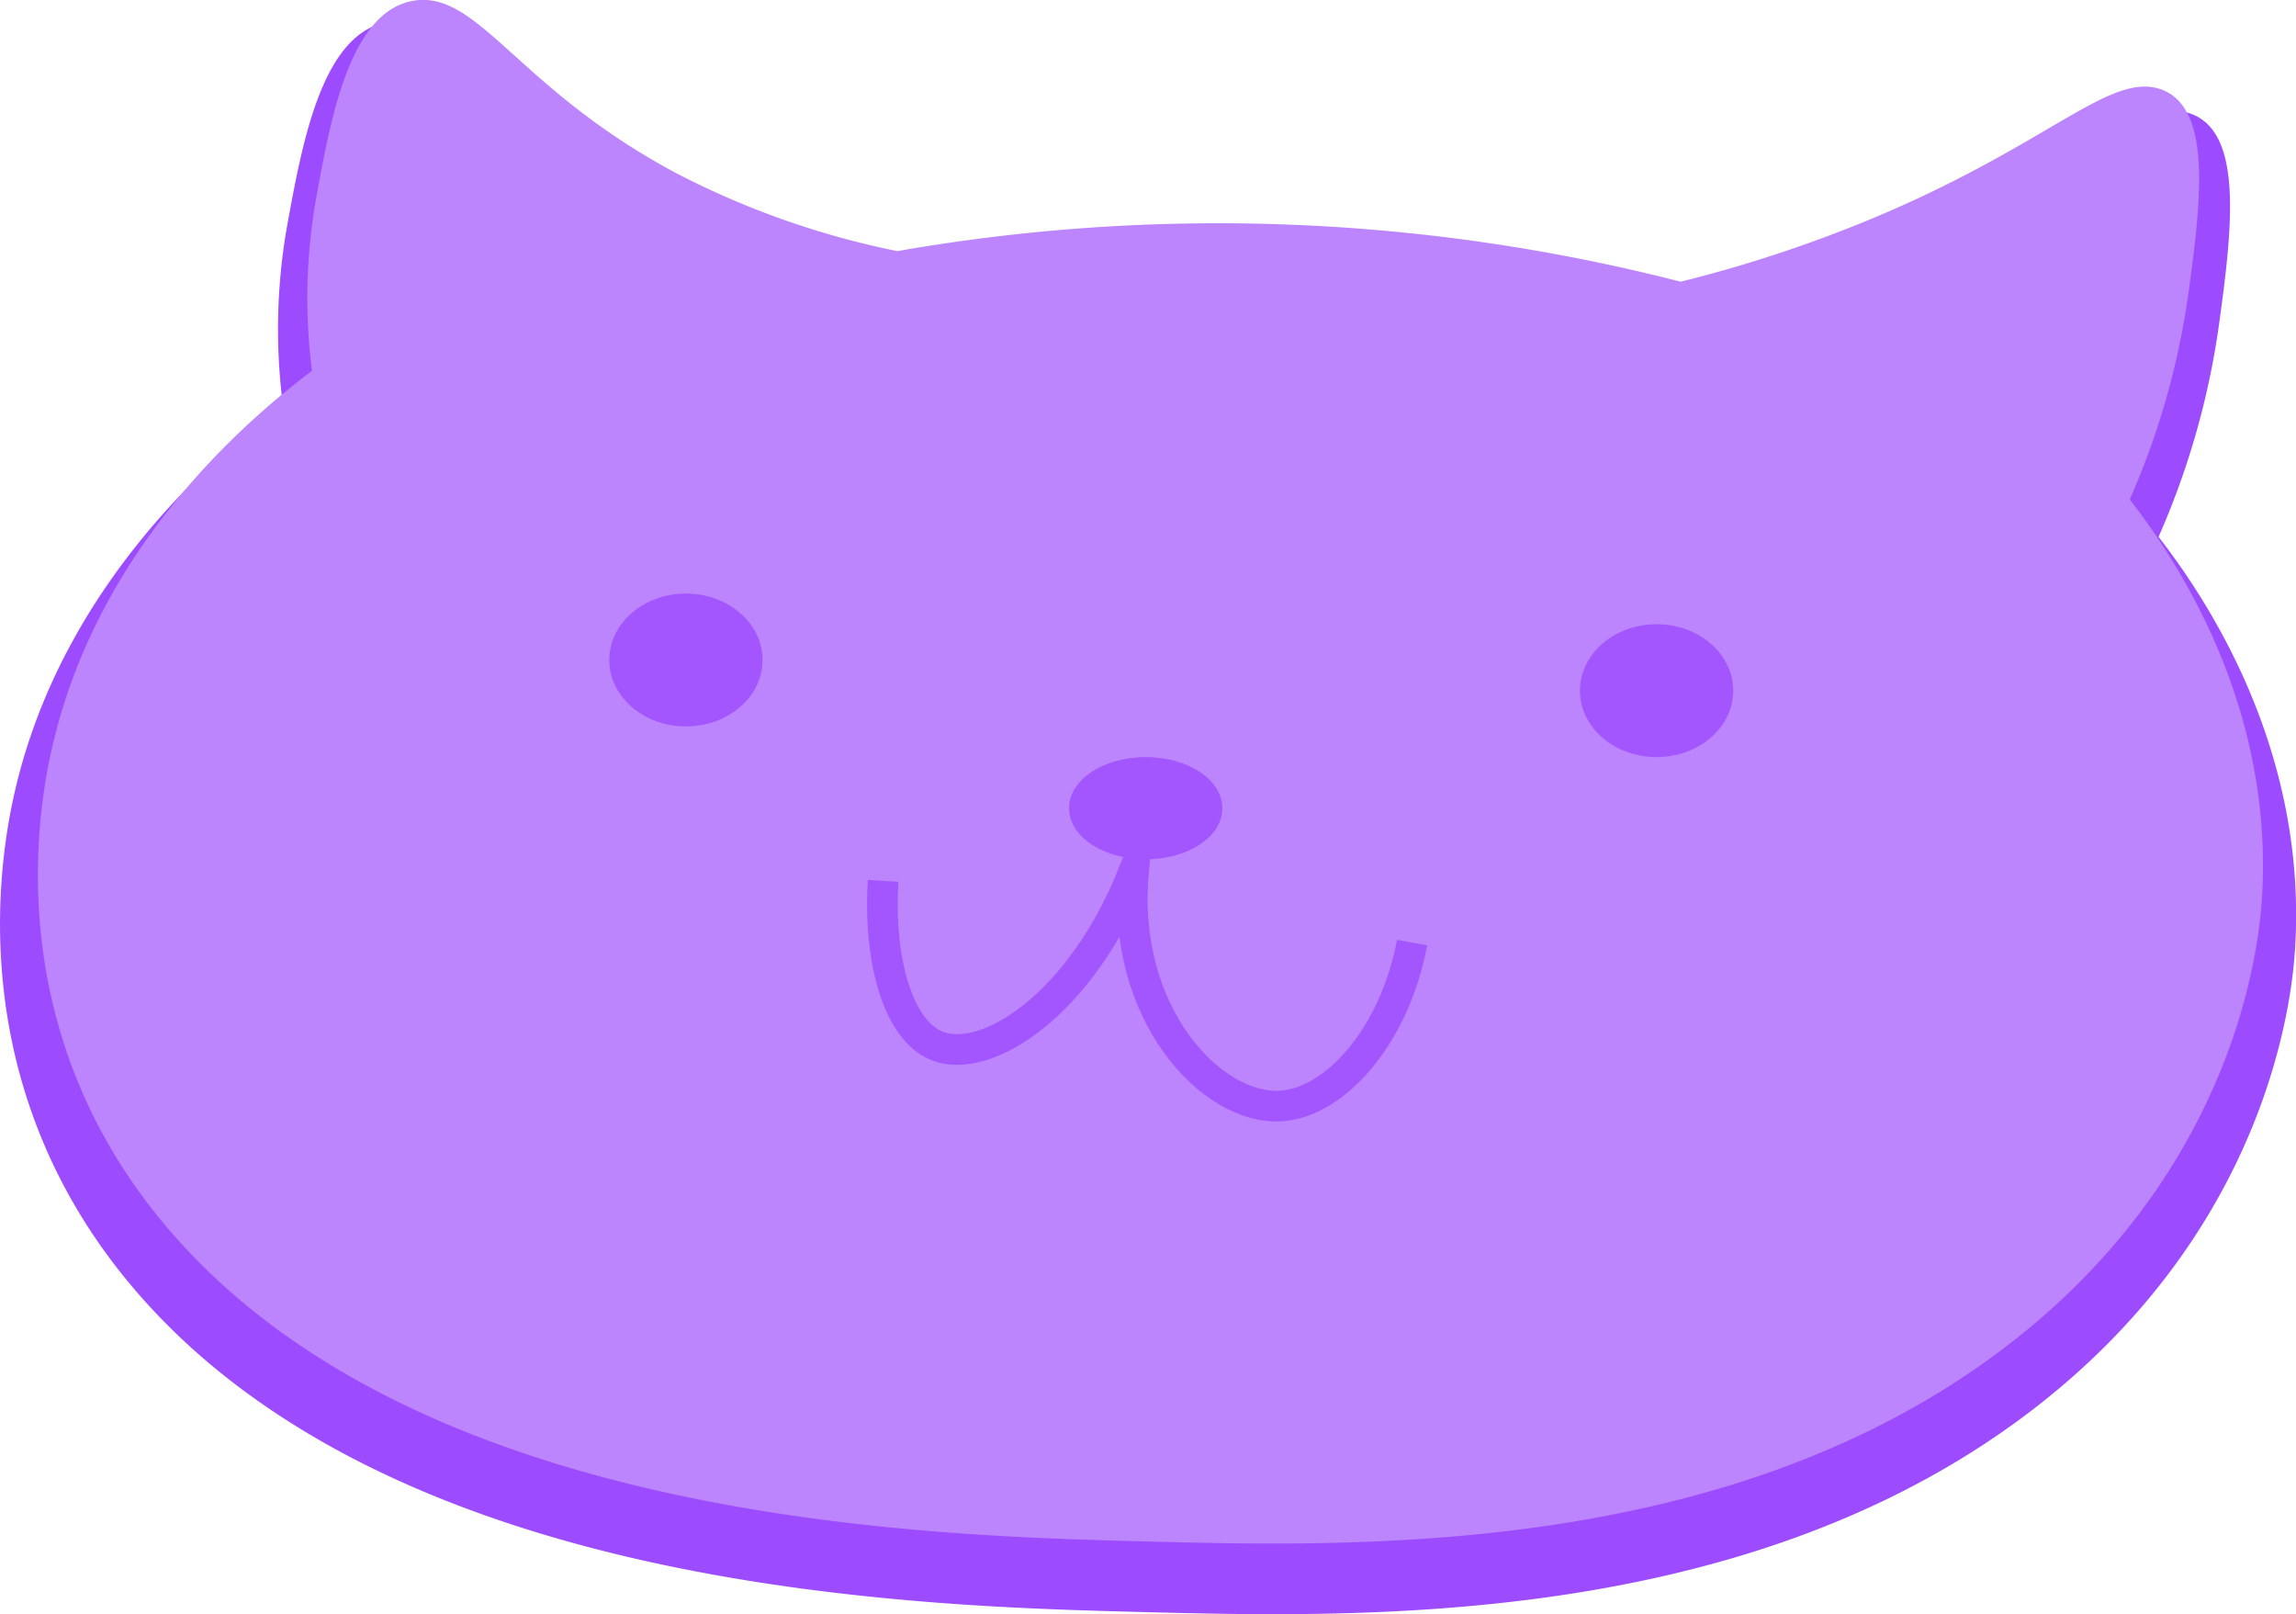 <svg id="Layer_7" data-name="Layer 7" xmlns="http://www.w3.org/2000/svg" viewBox="0 0 224.71 157.94"><defs><style>.cls-1{fill:#9d4bfe;stroke:#9d4bfe;}.cls-1,.cls-2,.cls-3,.cls-4,.cls-6{stroke-miterlimit:10;}.cls-2{fill:#bc85fe;stroke:#bc85fe;}.cls-3,.cls-5{fill:#a356fe;}.cls-3,.cls-4,.cls-6{stroke:#a356fe;}.cls-4,.cls-6{fill:none;}.cls-4{stroke-width:3px;}</style></defs><path class="cls-1" d="M601.53,1050.56c-27.5,20.09-64,19.15-85.53,18.59s-71.85-1.87-97.3-30.49c-17.78-20-13.9-42.57-12.41-49.1,4.67-20.44,20.07-33.23,26.29-37.88A57.29,57.29,0,0,1,433,933.9c1.42-7.77,3.35-18.4,9.47-19.34s10.22,9,26.25,17.45a85,85,0,0,0,22.47,7.9A187.43,187.43,0,0,1,570.3,943a135.76,135.76,0,0,0,19.58-6.46c17.73-7.41,24-14.76,28.79-13s3.57,11.39,2.38,20.06a77.73,77.73,0,0,1-6,20.92c4.52,5.78,14.77,20.66,13.42,40.48C628.18,1009.06,626.09,1032.61,601.53,1050.56Z" transform="translate(-404.37 -911.92)"/><path class="cls-2" d="M599.11,1044.24c-26.64,19.47-62,18.55-82.87,18s-69.61-1.8-94.27-29.54c-17.23-19.38-13.47-41.24-12-47.57,4.52-19.8,19.44-32.2,25.47-36.7a55.27,55.27,0,0,1,.4-17.23c1.37-7.53,3.24-17.83,9.17-18.73s9.9,8.66,25.43,16.9A82.78,82.78,0,0,0,492.19,937a181.56,181.56,0,0,1,76.66,3,131.59,131.59,0,0,0,19-6.26c17.18-7.18,23.25-14.3,27.9-12.59s3.46,11,2.3,19.44a75.28,75.28,0,0,1-5.82,20.27c4.38,5.6,14.31,20,13,39.22C624.93,1004,622.91,1026.85,599.11,1044.24Z" transform="translate(-404.37 -911.92)"/><ellipse class="cls-3" cx="67.13" cy="64.58" rx="7" ry="6"/><ellipse class="cls-3" cx="162.13" cy="67.58" rx="7" ry="6"/><path class="cls-4" d="M490.8,998.11c-.47,7.65,1.41,14.61,5.28,16.15,4.81,1.91,14.06-4,19.22-16.93-1.21,13.79,7.59,23.09,14.27,22.82,5.41-.23,11.29-6.83,13-16" transform="translate(-404.37 -911.92)"/><ellipse class="cls-5" cx="112.13" cy="79.08" rx="7" ry="4.5"/><ellipse class="cls-6" cx="112.13" cy="79.08" rx="7" ry="4.5"/></svg>